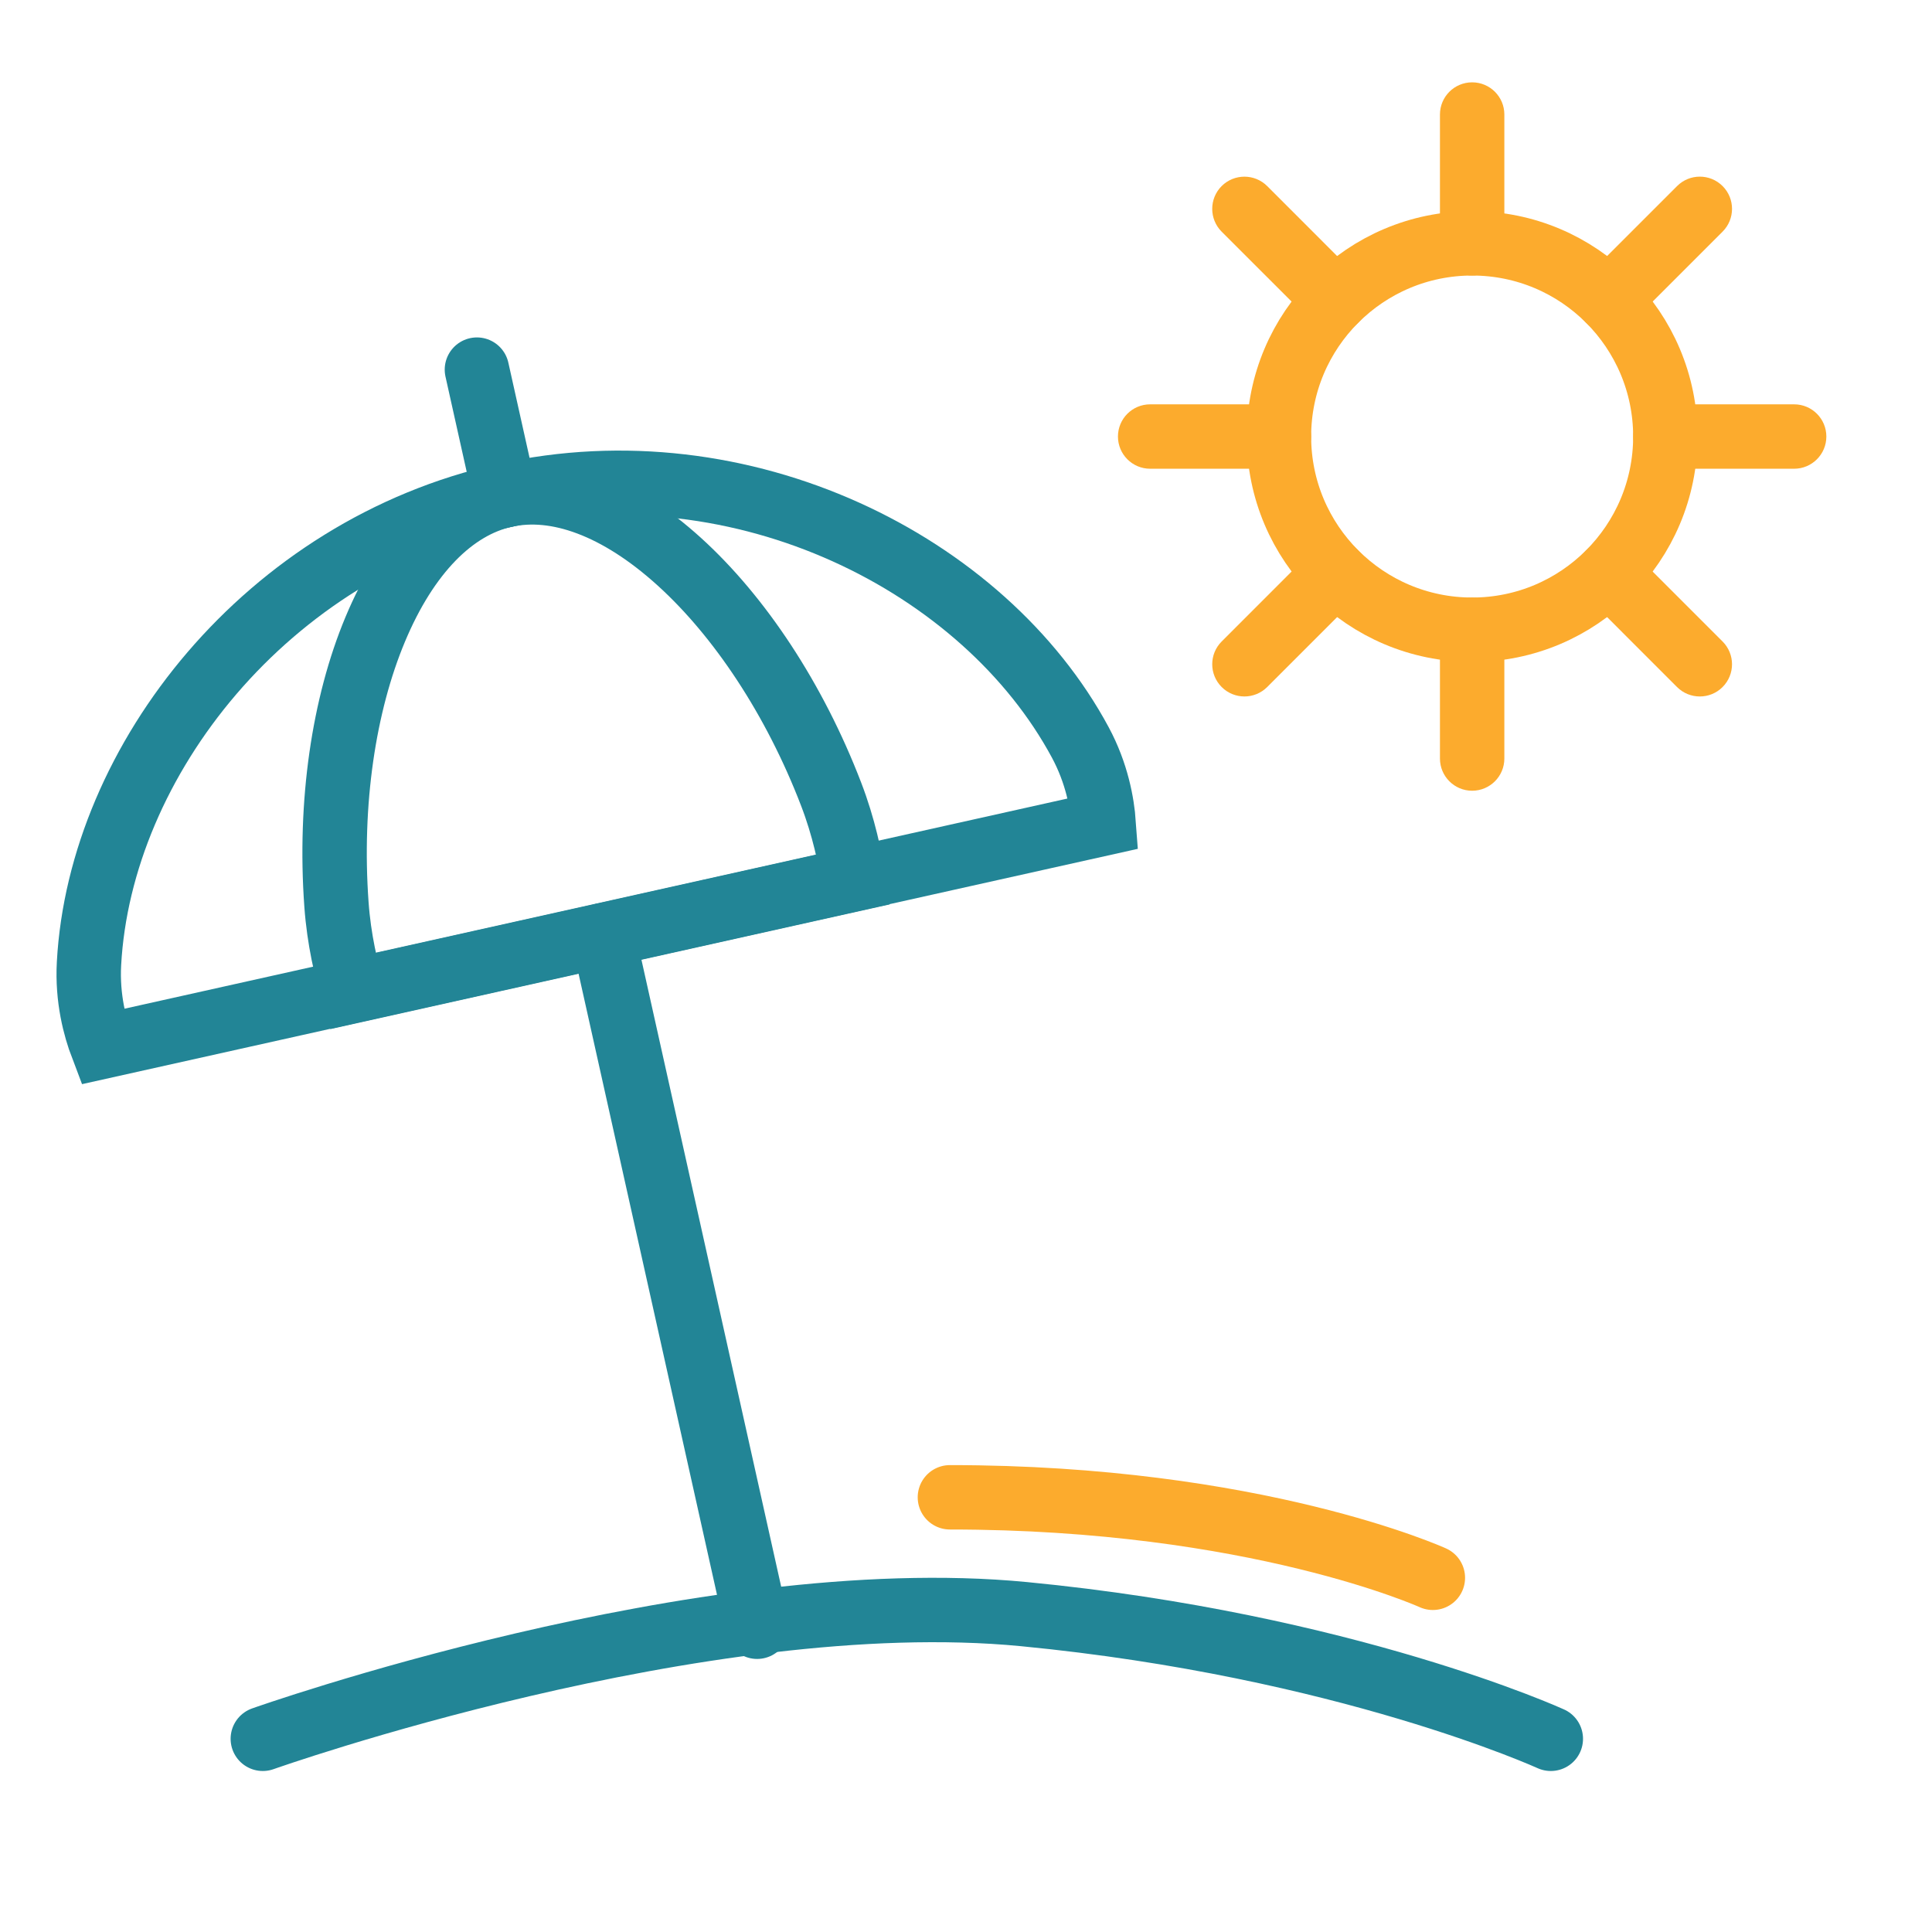 <svg width="60" height="60" viewBox="0 0 60 60" fill="none" xmlns="http://www.w3.org/2000/svg">
<mask id="mask0" mask-type="alpha" maskUnits="userSpaceOnUse" x="0" y="0" width="60" height="60">
<rect width="60" height="60" rx="10" fill="#C4C4C4"/>
</mask>
<g mask="url(#mask0)">
<circle cx="45.719" cy="13.557" r="6" stroke="#FCAB2D" stroke-width="2"/>
<path fill-rule="evenodd" clip-rule="evenodd" d="M45.719 2.557C46.271 2.557 46.719 3.004 46.719 3.557V7.557C46.719 8.109 46.271 8.557 45.719 8.557C45.166 8.557 44.719 8.109 44.719 7.557V3.557C44.719 3.004 45.166 2.557 45.719 2.557Z" fill="#FCAB2D"/>
<path fill-rule="evenodd" clip-rule="evenodd" d="M45.719 18.557C46.271 18.557 46.719 19.004 46.719 19.557V23.557C46.719 24.109 46.271 24.557 45.719 24.557C45.166 24.557 44.719 24.109 44.719 23.557V19.557C44.719 19.004 45.166 18.557 45.719 18.557Z" fill="#FCAB2D"/>
<path fill-rule="evenodd" clip-rule="evenodd" d="M34.719 13.557C34.719 13.004 35.166 12.557 35.719 12.557H39.719C40.271 12.557 40.719 13.004 40.719 13.557C40.719 14.109 40.271 14.557 39.719 14.557H35.719C35.166 14.557 34.719 14.109 34.719 13.557Z" fill="#FCAB2D"/>
<path fill-rule="evenodd" clip-rule="evenodd" d="M50.719 13.557C50.719 13.004 51.166 12.557 51.719 12.557H55.719C56.271 12.557 56.719 13.004 56.719 13.557C56.719 14.109 56.271 14.557 55.719 14.557H51.719C51.166 14.557 50.719 14.109 50.719 13.557Z" fill="#FCAB2D"/>
<path fill-rule="evenodd" clip-rule="evenodd" d="M37.939 5.779C38.33 5.389 38.963 5.389 39.354 5.779L42.182 8.608C42.572 8.998 42.572 9.631 42.182 10.022C41.791 10.412 41.158 10.412 40.768 10.022L37.939 7.194C37.549 6.803 37.549 6.17 37.939 5.779Z" fill="#FCAB2D"/>
<path fill-rule="evenodd" clip-rule="evenodd" d="M49.254 17.094C49.644 16.703 50.278 16.703 50.668 17.094L53.496 19.922C53.887 20.313 53.887 20.946 53.496 21.337C53.106 21.727 52.473 21.727 52.082 21.337L49.254 18.508C48.863 18.117 48.863 17.484 49.254 17.094Z" fill="#FCAB2D"/>
<path fill-rule="evenodd" clip-rule="evenodd" d="M37.94 21.336C37.549 20.945 37.549 20.312 37.94 19.922L40.768 17.093C41.159 16.703 41.792 16.703 42.182 17.093C42.573 17.484 42.573 18.117 42.182 18.508L39.354 21.336C38.963 21.727 38.33 21.727 37.94 21.336Z" fill="#FCAB2D"/>
<path fill-rule="evenodd" clip-rule="evenodd" d="M49.254 10.022C48.864 9.631 48.864 8.998 49.254 8.607L52.083 5.779C52.473 5.388 53.106 5.388 53.497 5.779C53.887 6.169 53.887 6.803 53.497 7.193L50.668 10.022C50.278 10.412 49.645 10.412 49.254 10.022Z" fill="#FCAB2D"/>
<path d="M2.764 29.922C3.108 23.614 8.301 17.028 15.681 15.383C23.062 13.738 30.56 17.495 33.551 23.059C34.066 24.017 34.231 24.951 34.276 25.573L3.174 32.505C2.952 31.923 2.704 31.008 2.764 29.922Z" stroke="#228596" stroke-width="2"/>
<path d="M10.449 28.089C10.221 24.927 10.677 21.879 11.652 19.547C12.637 17.189 14.066 15.743 15.68 15.383C17.294 15.023 19.201 15.726 21.095 17.442C22.968 19.14 24.675 21.705 25.812 24.665C26.206 25.69 26.404 26.656 26.502 27.314L10.95 30.781C10.758 30.143 10.527 29.184 10.449 28.089Z" stroke="#228596" stroke-width="2"/>
<line x1="18.727" y1="29.047" x2="23.513" y2="50.52" stroke="#228596" stroke-width="2" stroke-linecap="round"/>
<line x1="14.811" y1="11.479" x2="15.681" y2="15.383" stroke="#228596" stroke-width="2" stroke-linecap="round"/>
<path d="M8.162 54C8.162 54 21.799 49.16 31.799 50.128C41.798 51.096 48.162 54 48.162 54" stroke="#228596" stroke-width="2" stroke-linecap="round"/>
<path d="M44.499 49C44.499 49 38.999 46.5 29.5 46.5" stroke="#FCAB2D" stroke-width="2" stroke-linecap="round"/>
</g>
</svg>
